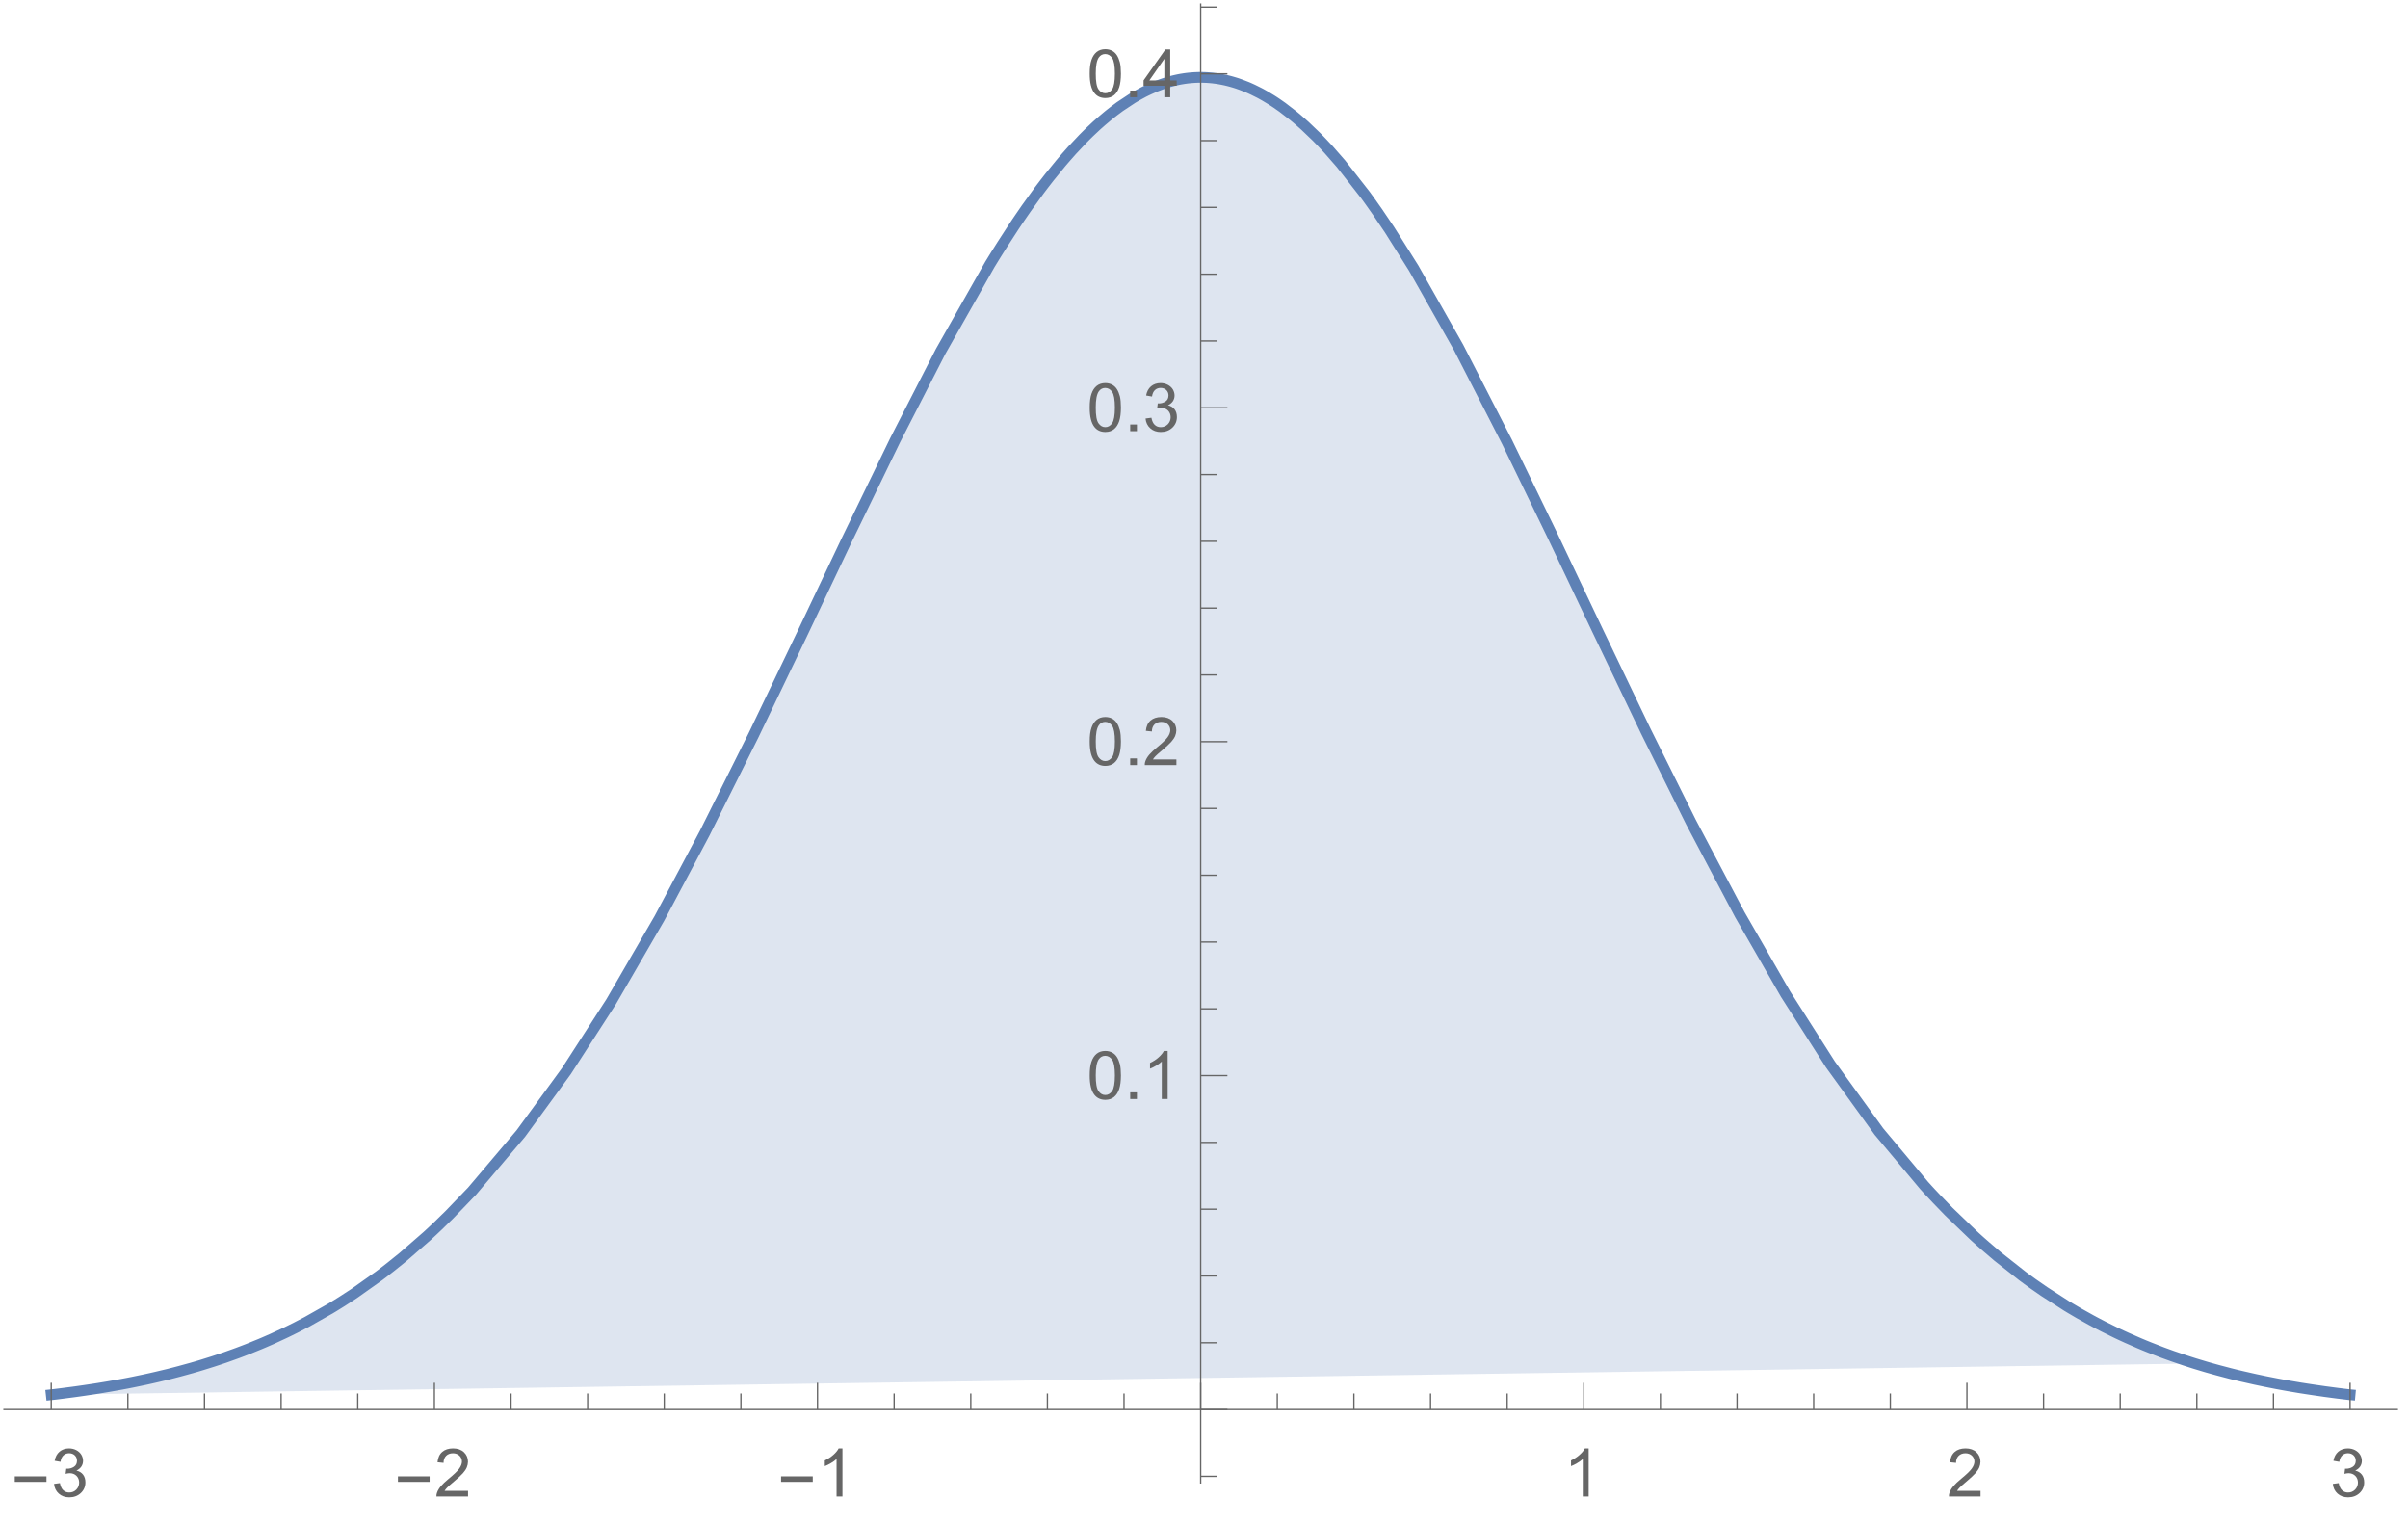 <?xml version="1.0" encoding="UTF-8"?>
<svg xmlns="http://www.w3.org/2000/svg" xmlns:xlink="http://www.w3.org/1999/xlink" width="360pt" height="228pt" viewBox="0 0 360 228" version="1.1">
<defs>
<g>
<symbol overflow="visible" id="glyph0-0">
<path style="stroke:none;" d="M 0.625 0 L 0.625 -8 L 4.375 -8 L 4.375 0 Z M 1.25 -0.625 L 3.75 -0.625 L 3.75 -7.375 L 1.25 -7.375 Z M 1.25 -0.625 "/>
</symbol>
<symbol overflow="visible" id="glyph0-1">
<path style="stroke:none;" d="M 5.289 -2.191 L 0.551 -2.191 L 0.551 -3.012 L 5.289 -3.012 Z M 5.289 -2.191 "/>
</symbol>
<symbol overflow="visible" id="glyph1-0">
<path style="stroke:none;" d="M 1.25 0 L 1.25 -6.25 L 6.25 -6.25 L 6.25 0 Z M 1.406 -0.156 L 6.094 -0.156 L 6.094 -6.094 L 1.406 -6.094 Z M 1.406 -0.156 "/>
</symbol>
<symbol overflow="visible" id="glyph1-1">
<path style="stroke:none;" d="M 0.422 -1.891 L 1.297 -2.008 C 1.395 -1.504 1.566 -1.145 1.812 -0.93 C 2.055 -0.707 2.352 -0.598 2.699 -0.602 C 3.109 -0.598 3.457 -0.742 3.746 -1.031 C 4.027 -1.316 4.172 -1.668 4.176 -2.094 C 4.172 -2.492 4.039 -2.824 3.777 -3.09 C 3.512 -3.348 3.176 -3.48 2.773 -3.484 C 2.602 -3.48 2.395 -3.449 2.152 -3.391 L 2.25 -4.16 C 2.309 -4.152 2.355 -4.148 2.391 -4.148 C 2.766 -4.148 3.102 -4.246 3.402 -4.441 C 3.699 -4.637 3.848 -4.938 3.852 -5.348 C 3.848 -5.664 3.738 -5.93 3.523 -6.145 C 3.305 -6.355 3.023 -6.461 2.68 -6.465 C 2.336 -6.461 2.051 -6.355 1.824 -6.141 C 1.594 -5.926 1.449 -5.602 1.387 -5.176 L 0.508 -5.332 C 0.613 -5.918 0.855 -6.371 1.238 -6.699 C 1.617 -7.02 2.094 -7.184 2.66 -7.188 C 3.051 -7.184 3.41 -7.098 3.738 -6.934 C 4.066 -6.762 4.316 -6.535 4.496 -6.25 C 4.668 -5.957 4.758 -5.648 4.758 -5.328 C 4.758 -5.016 4.672 -4.734 4.508 -4.48 C 4.336 -4.227 4.09 -4.023 3.77 -3.875 C 4.191 -3.773 4.523 -3.574 4.758 -3.27 C 4.992 -2.961 5.109 -2.574 5.109 -2.113 C 5.109 -1.484 4.879 -0.953 4.426 -0.523 C 3.965 -0.09 3.391 0.121 2.695 0.125 C 2.066 0.121 1.543 -0.062 1.129 -0.434 C 0.711 -0.809 0.477 -1.293 0.422 -1.891 Z M 0.422 -1.891 "/>
</symbol>
<symbol overflow="visible" id="glyph1-2">
<path style="stroke:none;" d="M 5.035 -0.844 L 5.035 0 L 0.305 0 C 0.297 -0.211 0.328 -0.414 0.406 -0.609 C 0.523 -0.93 0.719 -1.246 0.984 -1.562 C 1.25 -1.871 1.633 -2.234 2.133 -2.648 C 2.91 -3.281 3.434 -3.785 3.711 -4.16 C 3.98 -4.535 4.117 -4.887 4.121 -5.219 C 4.117 -5.566 3.992 -5.859 3.746 -6.102 C 3.496 -6.336 3.172 -6.457 2.773 -6.461 C 2.348 -6.457 2.012 -6.328 1.758 -6.078 C 1.5 -5.82 1.371 -5.469 1.371 -5.023 L 0.469 -5.117 C 0.531 -5.789 0.762 -6.305 1.168 -6.656 C 1.566 -7.008 2.109 -7.184 2.793 -7.188 C 3.477 -7.184 4.02 -6.992 4.422 -6.617 C 4.82 -6.234 5.02 -5.762 5.023 -5.199 C 5.02 -4.91 4.961 -4.629 4.848 -4.355 C 4.727 -4.074 4.535 -3.785 4.266 -3.48 C 3.992 -3.176 3.539 -2.754 2.91 -2.223 C 2.379 -1.777 2.039 -1.477 1.895 -1.32 C 1.742 -1.16 1.621 -1.004 1.523 -0.844 Z M 5.035 -0.844 "/>
</symbol>
<symbol overflow="visible" id="glyph1-3">
<path style="stroke:none;" d="M 3.727 0 L 2.848 0 L 2.848 -5.602 C 2.637 -5.398 2.359 -5.195 2.016 -4.992 C 1.672 -4.789 1.363 -4.637 1.09 -4.539 L 1.09 -5.391 C 1.582 -5.621 2.012 -5.898 2.379 -6.23 C 2.746 -6.555 3.004 -6.875 3.16 -7.188 L 3.727 -7.188 Z M 3.727 0 "/>
</symbol>
<symbol overflow="visible" id="glyph1-4">
<path style="stroke:none;" d="M 0.414 -3.531 C 0.41 -4.375 0.496 -5.055 0.676 -5.574 C 0.848 -6.086 1.109 -6.484 1.453 -6.766 C 1.797 -7.043 2.227 -7.184 2.75 -7.188 C 3.129 -7.184 3.465 -7.105 3.758 -6.953 C 4.047 -6.797 4.289 -6.574 4.477 -6.285 C 4.664 -5.992 4.812 -5.637 4.922 -5.223 C 5.027 -4.801 5.078 -4.238 5.082 -3.531 C 5.078 -2.688 4.992 -2.008 4.824 -1.496 C 4.648 -0.977 4.391 -0.578 4.051 -0.301 C 3.703 -0.02 3.27 0.117 2.75 0.121 C 2.055 0.117 1.516 -0.129 1.125 -0.621 C 0.648 -1.215 0.41 -2.184 0.414 -3.531 Z M 1.32 -3.531 C 1.316 -2.352 1.453 -1.57 1.73 -1.184 C 2.004 -0.793 2.344 -0.598 2.75 -0.602 C 3.148 -0.598 3.488 -0.793 3.766 -1.188 C 4.039 -1.574 4.176 -2.355 4.18 -3.531 C 4.176 -4.707 4.039 -5.488 3.766 -5.879 C 3.488 -6.262 3.145 -6.457 2.738 -6.461 C 2.332 -6.457 2.012 -6.285 1.773 -5.945 C 1.469 -5.508 1.316 -4.703 1.32 -3.531 Z M 1.32 -3.531 "/>
</symbol>
<symbol overflow="visible" id="glyph1-5">
<path style="stroke:none;" d="M 0.906 0 L 0.906 -1 L 1.91 -1 L 1.91 0 Z M 0.906 0 "/>
</symbol>
<symbol overflow="visible" id="glyph1-6">
<path style="stroke:none;" d="M 3.234 0 L 3.234 -1.715 L 0.125 -1.715 L 0.125 -2.52 L 3.395 -7.156 L 4.109 -7.156 L 4.109 -2.52 L 5.078 -2.52 L 5.078 -1.715 L 4.109 -1.715 L 4.109 0 Z M 3.234 -2.52 L 3.234 -5.746 L 0.992 -2.52 Z M 3.234 -2.52 "/>
</symbol>
</g>
</defs>
<g id="surface4">
  <path style=" stroke:none;fill-rule:nonzero;fill:rgb(36.841%,50.677%,70.979%);fill-opacity:0.2;" d="
  M 7.66 208.48
  
  328.109 203.816
  327.277 203.551
  326.859 203.414
  326.648 203.348
  326.547 203.312
  326.441 203.277
  324.77 202.707
  323.938 202.406
  323.52 202.254
  323.309 202.176
  323.207 202.137
  323.102 202.098
  321.398 201.434
  320.547 201.09
  320.121 200.91
  319.906 200.82
  319.801 200.777
  319.695 200.73
  317.992 199.984
  317.141 199.594
  316.715 199.395
  316.5 199.293
  316.289 199.191
  314.461 198.289
  313.551 197.816
  313.094 197.574
  312.867 197.449
  312.754 197.391
  312.637 197.328
  310.812 196.309
  309.902 195.773
  309.445 195.504
  309.215 195.363
  309.102 195.297
  308.988 195.227
  305.625 193.059
  303.941 191.891
  303.098 191.281
  302.68 190.973
  302.363 190.738
  302.258 190.656
  298.648 187.809
  296.848 186.27
  295.945 185.473
  295.266 184.863
  295.156 184.758
  295.043 184.656
  291.367 181.121
  289.531 179.223
  288.609 178.242
  288.152 177.746
  287.922 177.492
  287.809 177.367
  287.691 177.242
  280.91 169.148
  273.645 159.105
  266.945 148.598
  260.109 136.719
  252.793 122.867
  246.043 109.281
  238.805 94.188
  232.141 80.148
  225.336 66.121
  218.051 51.918
  211.332 40.055
  207.73 34.336
  205.93 31.672
  205.027 30.391
  204.578 29.762
  204.352 29.453
  204.242 29.297
  204.129 29.145
  200.461 24.457
  198.625 22.359
  197.707 21.375
  197.25 20.898
  197.02 20.664
  196.906 20.547
  196.789 20.43
  195.098 18.812
  194.25 18.059
  193.828 17.695
  193.617 17.52
  193.512 17.434
  193.406 17.344
  191.715 16.039
  190.867 15.445
  190.445 15.164
  190.23 15.027
  190.02 14.895
  189.113 14.348
  188.66 14.094
  188.434 13.969
  188.207 13.852
  187.301 13.402
  186.848 13.195
  186.621 13.094
  186.395 13
  185.484 12.648
  185.031 12.488
  184.805 12.414
  184.578 12.344
  184.125 12.211
  183.898 12.148
  183.785 12.121
  183.672 12.09
  183.219 11.98
  182.766 11.887
  182.348 11.809
  182.141 11.773
  181.93 11.742
  181.723 11.711
  181.512 11.688
  181.305 11.66
  181.199 11.648
  181.094 11.641
  180.887 11.621
  180.57 11.598
  180.469 11.59
  180.258 11.582
  180.152 11.574
  180.051 11.57
  179.945 11.57
  179.84 11.566
  179.734 11.566
  179.633 11.562
  179.316 11.562
  179.215 11.566
  179.109 11.566
  178.898 11.574
  178.797 11.578
  178.691 11.582
  178.586 11.59
  178.48 11.594
  178.379 11.602
  178.062 11.625
  177.961 11.637
  177.855 11.645
  177.75 11.656
  177.543 11.68
  177.438 11.691
  177.332 11.707
  177.125 11.734
  176.914 11.766
  176.707 11.801
  176.602 11.816
  176.496 11.836
  176.289 11.875
  176.184 11.895
  176.078 11.918
  175.652 12.012
  175.438 12.062
  175.227 12.117
  174.801 12.23
  174.586 12.293
  174.48 12.328
  174.371 12.359
  173.945 12.496
  173.734 12.57
  173.625 12.605
  173.52 12.645
  173.094 12.805
  172.879 12.887
  172.668 12.973
  171.816 13.348
  171.387 13.551
  171.176 13.656
  171.07 13.707
  170.961 13.762
  170.109 14.223
  169.684 14.465
  169.469 14.594
  169.363 14.656
  169.258 14.723
  167.43 15.934
  166.516 16.613
  166.062 16.969
  165.832 17.152
  165.719 17.242
  165.605 17.336
  164.691 18.109
  164.234 18.512
  164.004 18.715
  163.777 18.926
  162.863 19.785
  162.406 20.234
  162.18 20.461
  162.066 20.578
  161.949 20.691
  160.266 22.477
  159.426 23.426
  159.004 23.914
  158.793 24.16
  158.582 24.41
  156.898 26.477
  156.055 27.562
  155.633 28.117
  155.316 28.539
  155.211 28.684
  153.406 31.188
  152.504 32.496
  152.051 33.16
  151.828 33.496
  151.715 33.668
  151.602 33.836
  149.797 36.617
  148.891 38.055
  148.441 38.785
  148.215 39.156
  147.988 39.523
  140.633 52.512
  133.844 65.758
  126.566 80.766
  119.863 94.887
  112.668 109.875
  105.344 124.555
  98.586 137.27
  91.344 149.77
  84.668 160.117
  77.859 169.445
  70.566 178.055
  67.203 181.551
  65.52 183.195
  64.68 183.988
  64.258 184.379
  64.051 184.574
  63.945 184.668
  63.84 184.766
  60.234 187.906
  58.43 189.359
  57.527 190.062
  57.078 190.406
  56.852 190.574
  56.742 190.66
  56.629 190.742
  52.957 193.344
  51.117 194.539
  50.199 195.109
  49.742 195.391
  49.512 195.527
  49.398 195.598
  49.281 195.664
  45.895 197.578
  44.199 198.461
  43.352 198.879
  42.93 199.086
  42.719 199.188
  42.609 199.238
  42.504 199.289
  40.691 200.129
  39.781 200.527
  39.328 200.723
  39.102 200.816
  38.988 200.867
  38.875 200.914
  37.059 201.652
  36.152 202
  35.695 202.172
  35.469 202.258
  35.355 202.297
  35.242 202.34
  33.57 202.938
  32.73 203.219
  32.312 203.359
  32.105 203.426
  31.895 203.496
  30.223 204.02
  29.387 204.27
  28.965 204.391
  28.758 204.453
  28.652 204.484
  28.547 204.512
  26.84 204.98
  25.988 205.203
  25.562 205.312
  25.348 205.367
  25.242 205.395
  25.133 205.422
  23.426 205.828
  22.574 206.023
  22.145 206.117
  21.934 206.164
  21.824 206.188
  21.719 206.211
  19.891 206.59
  18.977 206.77
  18.52 206.855
  18.293 206.898
  18.176 206.922
  18.062 206.941
  16.234 207.266
  15.32 207.418
  14.863 207.492
  14.633 207.531
  14.52 207.547
  14.406 207.566
  12.719 207.82
  11.875 207.941
  11.453 208
  11.242 208.031
  11.137 208.043
  11.031 208.059
  9.348 208.277
  8.504 208.383
  8.082 208.434 Z M 7.66 208.48 "/>
<path style="fill:none;stroke-width:1.6;stroke-linecap:square;stroke-linejoin:miter;stroke:rgb(36.841%,50.677%,70.979%);stroke-opacity:1;stroke-miterlimit:3.25;" d="M 81.66 221.48 L 82.082 221.434 L 82.504 221.383 L 83.348 221.277 L 85.031 221.059 L 85.137 221.043 L 85.242 221.031 L 85.453 221 L 85.875 220.941 L 86.719 220.82 L 88.406 220.566 L 88.52 220.547 L 88.633 220.531 L 88.863 220.492 L 89.32 220.418 L 90.234 220.266 L 92.062 219.941 L 92.176 219.922 L 92.293 219.898 L 92.52 219.855 L 92.977 219.77 L 93.891 219.59 L 95.719 219.211 L 95.824 219.188 L 95.934 219.164 L 96.145 219.117 L 96.574 219.023 L 97.426 218.828 L 99.133 218.422 L 99.242 218.395 L 99.348 218.367 L 99.562 218.312 L 99.988 218.203 L 100.84 217.98 L 102.547 217.512 L 102.652 217.484 L 102.758 217.453 L 102.965 217.391 L 103.387 217.27 L 104.223 217.02 L 105.895 216.496 L 106.105 216.426 L 106.312 216.359 L 106.73 216.219 L 107.57 215.938 L 109.242 215.34 L 109.355 215.297 L 109.469 215.258 L 109.695 215.172 L 110.152 215 L 111.059 214.652 L 112.875 213.914 L 112.988 213.867 L 113.102 213.816 L 113.328 213.723 L 113.781 213.527 L 114.691 213.129 L 116.504 212.289 L 116.609 212.238 L 116.719 212.188 L 116.93 212.086 L 117.352 211.879 L 118.199 211.461 L 119.895 210.578 L 123.281 208.664 L 123.398 208.598 L 123.512 208.527 L 123.742 208.391 L 124.199 208.109 L 125.117 207.539 L 126.957 206.344 L 130.629 203.742 L 130.742 203.66 L 130.852 203.574 L 131.078 203.406 L 131.527 203.062 L 132.43 202.359 L 134.234 200.906 L 137.84 197.766 L 137.945 197.668 L 138.051 197.574 L 138.258 197.379 L 138.68 196.988 L 139.52 196.195 L 141.203 194.551 L 144.566 191.055 L 151.859 182.445 L 158.668 173.117 L 165.344 162.77 L 172.586 150.27 L 179.344 137.555 L 186.668 122.875 L 193.863 107.887 L 200.566 93.766 L 207.844 78.758 L 214.633 65.512 L 221.988 52.523 L 222.215 52.156 L 222.441 51.785 L 222.891 51.055 L 223.797 49.617 L 225.602 46.836 L 225.715 46.668 L 225.828 46.496 L 226.051 46.16 L 226.504 45.496 L 227.406 44.188 L 229.211 41.684 L 229.316 41.539 L 229.633 41.117 L 230.055 40.562 L 230.898 39.477 L 232.582 37.41 L 232.793 37.16 L 233.004 36.914 L 233.426 36.426 L 234.266 35.477 L 235.949 33.691 L 236.066 33.578 L 236.18 33.461 L 236.406 33.234 L 236.863 32.785 L 237.777 31.926 L 238.004 31.715 L 238.234 31.512 L 238.691 31.109 L 239.605 30.336 L 239.719 30.242 L 239.832 30.152 L 240.062 29.969 L 240.516 29.613 L 241.43 28.934 L 243.258 27.723 L 243.363 27.656 L 243.469 27.594 L 243.684 27.465 L 244.109 27.223 L 244.961 26.762 L 245.07 26.707 L 245.176 26.656 L 245.387 26.551 L 245.816 26.348 L 246.668 25.973 L 246.879 25.887 L 247.094 25.805 L 247.52 25.645 L 247.625 25.605 L 247.734 25.57 L 247.945 25.496 L 248.371 25.359 L 248.48 25.328 L 248.586 25.293 L 248.801 25.23 L 249.227 25.117 L 249.438 25.062 L 249.652 25.012 L 250.078 24.918 L 250.184 24.895 L 250.289 24.875 L 250.496 24.836 L 250.602 24.816 L 250.707 24.801 L 250.914 24.766 L 251.125 24.734 L 251.332 24.707 L 251.438 24.691 L 251.543 24.68 L 251.75 24.656 L 251.855 24.645 L 251.961 24.637 L 252.062 24.625 L 252.379 24.602 L 252.48 24.594 L 252.586 24.59 L 252.691 24.582 L 252.797 24.578 L 252.898 24.574 L 253.109 24.566 L 253.215 24.566 L 253.316 24.562 L 253.633 24.562 L 253.734 24.566 L 253.84 24.566 L 253.945 24.57 L 254.051 24.57 L 254.152 24.574 L 254.258 24.582 L 254.469 24.59 L 254.57 24.598 L 254.887 24.621 L 255.094 24.641 L 255.199 24.648 L 255.305 24.66 L 255.512 24.688 L 255.723 24.711 L 255.93 24.742 L 256.141 24.773 L 256.348 24.809 L 256.766 24.887 L 257.219 24.98 L 257.672 25.09 L 257.785 25.121 L 257.898 25.148 L 258.125 25.211 L 258.578 25.344 L 258.805 25.414 L 259.031 25.488 L 259.484 25.648 L 260.395 26 L 260.621 26.094 L 260.848 26.195 L 261.301 26.402 L 262.207 26.852 L 262.434 26.969 L 262.66 27.094 L 263.113 27.348 L 264.02 27.895 L 264.23 28.027 L 264.445 28.164 L 264.867 28.445 L 265.715 29.039 L 267.406 30.344 L 267.512 30.434 L 267.617 30.52 L 267.828 30.695 L 268.25 31.059 L 269.098 31.812 L 270.789 33.43 L 270.906 33.547 L 271.02 33.664 L 271.25 33.898 L 271.707 34.375 L 272.625 35.359 L 274.461 37.457 L 278.129 42.145 L 278.242 42.297 L 278.352 42.453 L 278.578 42.762 L 279.027 43.391 L 279.93 44.672 L 281.73 47.336 L 285.332 53.055 L 292.051 64.918 L 299.324 79.098 L 306.141 93.148 L 312.805 107.188 L 320.043 122.281 L 326.793 135.867 L 334.109 149.719 L 340.945 161.598 L 347.645 172.105 L 354.91 182.148 L 361.691 190.242 L 361.809 190.367 L 361.922 190.492 L 362.152 190.746 L 362.609 191.242 L 363.531 192.223 L 365.367 194.121 L 369.043 197.656 L 369.156 197.758 L 369.266 197.863 L 369.945 198.473 L 370.848 199.27 L 372.648 200.809 L 376.258 203.656 L 376.363 203.738 L 376.68 203.973 L 377.098 204.281 L 377.941 204.891 L 379.625 206.059 L 382.988 208.227 L 383.102 208.297 L 383.215 208.363 L 383.445 208.504 L 383.902 208.773 L 384.812 209.309 L 386.637 210.328 L 386.754 210.391 L 386.867 210.449 L 387.094 210.574 L 387.551 210.816 L 388.461 211.289 L 390.289 212.191 L 390.5 212.293 L 390.715 212.395 L 391.141 212.594 L 391.992 212.984 L 393.695 213.73 L 393.801 213.777 L 393.906 213.82 L 394.121 213.91 L 394.547 214.09 L 395.398 214.434 L 397.102 215.098 L 397.207 215.137 L 397.309 215.176 L 397.52 215.254 L 397.938 215.406 L 398.77 215.707 L 400.441 216.277 L 400.547 216.312 L 400.648 216.348 L 400.859 216.414 L 401.277 216.551 L 402.109 216.816 L 403.781 217.32 L 403.895 217.352 L 404.008 217.387 L 404.234 217.449 L 404.688 217.578 L 405.594 217.828 L 407.406 218.305 L 407.52 218.332 L 407.633 218.363 L 407.859 218.418 L 408.309 218.531 L 409.215 218.746 L 411.027 219.156 L 411.238 219.203 L 411.449 219.246 L 411.875 219.336 L 412.719 219.512 L 414.41 219.844 L 415.254 220 L 416.102 220.152 L 417.789 220.438 L 417.91 220.457 L 418.027 220.477 L 418.262 220.512 L 418.734 220.586 L 419.68 220.73 L 421.566 221.004 L 421.801 221.035 L 422.039 221.066 L 422.508 221.129 L 423.453 221.254 L 423.57 221.27 L 423.688 221.281 L 423.926 221.312 L 424.395 221.371 L 424.516 221.383 L 424.633 221.398 L 424.867 221.426 L 424.984 221.441 L 425.105 221.453 L 425.223 221.469 L 425.34 221.48 " transform="matrix(1,0,0,1,-74,-13)"/>
<path style="fill:none;stroke-width:0.2;stroke-linecap:butt;stroke-linejoin:miter;stroke:rgb(39.999%,39.999%,39.999%);stroke-opacity:1;stroke-miterlimit:3.25;" d="M 81.66 223.695 L 81.66 219.695 " transform="matrix(1,0,0,1,-74,-13)"/>
<g style="fill:rgb(39.999%,39.999%,39.999%);fill-opacity:1;">
  <use xlink:href="#glyph0-1" x="1.66" y="223.693"/>
</g>
<g style="fill:rgb(39.999%,39.999%,39.999%);fill-opacity:1;">
  <use xlink:href="#glyph1-1" x="7.66" y="223.693"/>
</g>
<path style="fill:none;stroke-width:0.2;stroke-linecap:butt;stroke-linejoin:miter;stroke:rgb(39.999%,39.999%,39.999%);stroke-opacity:1;stroke-miterlimit:3.25;" d="M 93.117 223.695 L 93.117 221.293 " transform="matrix(1,0,0,1,-74,-13)"/>
<path style="fill:none;stroke-width:0.2;stroke-linecap:butt;stroke-linejoin:miter;stroke:rgb(39.999%,39.999%,39.999%);stroke-opacity:1;stroke-miterlimit:3.25;" d="M 104.57 223.695 L 104.57 221.293 " transform="matrix(1,0,0,1,-74,-13)"/>
<path style="fill:none;stroke-width:0.2;stroke-linecap:butt;stroke-linejoin:miter;stroke:rgb(39.999%,39.999%,39.999%);stroke-opacity:1;stroke-miterlimit:3.25;" d="M 116.027 223.695 L 116.027 221.293 " transform="matrix(1,0,0,1,-74,-13)"/>
<path style="fill:none;stroke-width:0.2;stroke-linecap:butt;stroke-linejoin:miter;stroke:rgb(39.999%,39.999%,39.999%);stroke-opacity:1;stroke-miterlimit:3.25;" d="M 127.484 223.695 L 127.484 221.293 " transform="matrix(1,0,0,1,-74,-13)"/>
<path style="fill:none;stroke-width:0.2;stroke-linecap:butt;stroke-linejoin:miter;stroke:rgb(39.999%,39.999%,39.999%);stroke-opacity:1;stroke-miterlimit:3.25;" d="M 138.941 223.695 L 138.941 219.695 " transform="matrix(1,0,0,1,-74,-13)"/>
<g style="fill:rgb(39.999%,39.999%,39.999%);fill-opacity:1;">
  <use xlink:href="#glyph0-1" x="58.94" y="223.693"/>
</g>
<g style="fill:rgb(39.999%,39.999%,39.999%);fill-opacity:1;">
  <use xlink:href="#glyph1-2" x="64.94" y="223.693"/>
</g>
<path style="fill:none;stroke-width:0.2;stroke-linecap:butt;stroke-linejoin:miter;stroke:rgb(39.999%,39.999%,39.999%);stroke-opacity:1;stroke-miterlimit:3.25;" d="M 150.395 223.695 L 150.395 221.293 " transform="matrix(1,0,0,1,-74,-13)"/>
<path style="fill:none;stroke-width:0.2;stroke-linecap:butt;stroke-linejoin:miter;stroke:rgb(39.999%,39.999%,39.999%);stroke-opacity:1;stroke-miterlimit:3.25;" d="M 161.852 223.695 L 161.852 221.293 " transform="matrix(1,0,0,1,-74,-13)"/>
<path style="fill:none;stroke-width:0.2;stroke-linecap:butt;stroke-linejoin:miter;stroke:rgb(39.999%,39.999%,39.999%);stroke-opacity:1;stroke-miterlimit:3.25;" d="M 173.309 223.695 L 173.309 221.293 " transform="matrix(1,0,0,1,-74,-13)"/>
<path style="fill:none;stroke-width:0.2;stroke-linecap:butt;stroke-linejoin:miter;stroke:rgb(39.999%,39.999%,39.999%);stroke-opacity:1;stroke-miterlimit:3.25;" d="M 184.766 223.695 L 184.766 221.293 " transform="matrix(1,0,0,1,-74,-13)"/>
<path style="fill:none;stroke-width:0.2;stroke-linecap:butt;stroke-linejoin:miter;stroke:rgb(39.999%,39.999%,39.999%);stroke-opacity:1;stroke-miterlimit:3.25;" d="M 196.219 223.695 L 196.219 219.695 " transform="matrix(1,0,0,1,-74,-13)"/>
<g style="fill:rgb(39.999%,39.999%,39.999%);fill-opacity:1;">
  <use xlink:href="#glyph0-1" x="116.22" y="223.693"/>
</g>
<g style="fill:rgb(39.999%,39.999%,39.999%);fill-opacity:1;">
  <use xlink:href="#glyph1-3" x="122.22" y="223.693"/>
</g>
<path style="fill:none;stroke-width:0.2;stroke-linecap:butt;stroke-linejoin:miter;stroke:rgb(39.999%,39.999%,39.999%);stroke-opacity:1;stroke-miterlimit:3.25;" d="M 207.676 223.695 L 207.676 221.293 " transform="matrix(1,0,0,1,-74,-13)"/>
<path style="fill:none;stroke-width:0.2;stroke-linecap:butt;stroke-linejoin:miter;stroke:rgb(39.999%,39.999%,39.999%);stroke-opacity:1;stroke-miterlimit:3.25;" d="M 219.133 223.695 L 219.133 221.293 " transform="matrix(1,0,0,1,-74,-13)"/>
<path style="fill:none;stroke-width:0.2;stroke-linecap:butt;stroke-linejoin:miter;stroke:rgb(39.999%,39.999%,39.999%);stroke-opacity:1;stroke-miterlimit:3.25;" d="M 230.59 223.695 L 230.59 221.293 " transform="matrix(1,0,0,1,-74,-13)"/>
<path style="fill:none;stroke-width:0.2;stroke-linecap:butt;stroke-linejoin:miter;stroke:rgb(39.999%,39.999%,39.999%);stroke-opacity:1;stroke-miterlimit:3.25;" d="M 242.043 223.695 L 242.043 221.293 " transform="matrix(1,0,0,1,-74,-13)"/>
<path style="fill:none;stroke-width:0.2;stroke-linecap:butt;stroke-linejoin:miter;stroke:rgb(39.999%,39.999%,39.999%);stroke-opacity:1;stroke-miterlimit:3.25;" d="M 253.5 223.695 L 253.5 219.695 " transform="matrix(1,0,0,1,-74,-13)"/>
<path style="fill:none;stroke-width:0.2;stroke-linecap:butt;stroke-linejoin:miter;stroke:rgb(39.999%,39.999%,39.999%);stroke-opacity:1;stroke-miterlimit:3.25;" d="M 264.957 223.695 L 264.957 221.293 " transform="matrix(1,0,0,1,-74,-13)"/>
<path style="fill:none;stroke-width:0.2;stroke-linecap:butt;stroke-linejoin:miter;stroke:rgb(39.999%,39.999%,39.999%);stroke-opacity:1;stroke-miterlimit:3.25;" d="M 276.41 223.695 L 276.41 221.293 " transform="matrix(1,0,0,1,-74,-13)"/>
<path style="fill:none;stroke-width:0.2;stroke-linecap:butt;stroke-linejoin:miter;stroke:rgb(39.999%,39.999%,39.999%);stroke-opacity:1;stroke-miterlimit:3.25;" d="M 287.867 223.695 L 287.867 221.293 " transform="matrix(1,0,0,1,-74,-13)"/>
<path style="fill:none;stroke-width:0.2;stroke-linecap:butt;stroke-linejoin:miter;stroke:rgb(39.999%,39.999%,39.999%);stroke-opacity:1;stroke-miterlimit:3.25;" d="M 299.324 223.695 L 299.324 221.293 " transform="matrix(1,0,0,1,-74,-13)"/>
<path style="fill:none;stroke-width:0.2;stroke-linecap:butt;stroke-linejoin:miter;stroke:rgb(39.999%,39.999%,39.999%);stroke-opacity:1;stroke-miterlimit:3.25;" d="M 310.781 223.695 L 310.781 219.695 " transform="matrix(1,0,0,1,-74,-13)"/>
<g style="fill:rgb(39.999%,39.999%,39.999%);fill-opacity:1;">
  <use xlink:href="#glyph1-3" x="233.78" y="223.693"/>
</g>
<path style="fill:none;stroke-width:0.2;stroke-linecap:butt;stroke-linejoin:miter;stroke:rgb(39.999%,39.999%,39.999%);stroke-opacity:1;stroke-miterlimit:3.25;" d="M 322.234 223.695 L 322.234 221.293 " transform="matrix(1,0,0,1,-74,-13)"/>
<path style="fill:none;stroke-width:0.2;stroke-linecap:butt;stroke-linejoin:miter;stroke:rgb(39.999%,39.999%,39.999%);stroke-opacity:1;stroke-miterlimit:3.25;" d="M 333.691 223.695 L 333.691 221.293 " transform="matrix(1,0,0,1,-74,-13)"/>
<path style="fill:none;stroke-width:0.2;stroke-linecap:butt;stroke-linejoin:miter;stroke:rgb(39.999%,39.999%,39.999%);stroke-opacity:1;stroke-miterlimit:3.25;" d="M 345.148 223.695 L 345.148 221.293 " transform="matrix(1,0,0,1,-74,-13)"/>
<path style="fill:none;stroke-width:0.2;stroke-linecap:butt;stroke-linejoin:miter;stroke:rgb(39.999%,39.999%,39.999%);stroke-opacity:1;stroke-miterlimit:3.25;" d="M 356.605 223.695 L 356.605 221.293 " transform="matrix(1,0,0,1,-74,-13)"/>
<path style="fill:none;stroke-width:0.2;stroke-linecap:butt;stroke-linejoin:miter;stroke:rgb(39.999%,39.999%,39.999%);stroke-opacity:1;stroke-miterlimit:3.25;" d="M 368.059 223.695 L 368.059 219.695 " transform="matrix(1,0,0,1,-74,-13)"/>
<g style="fill:rgb(39.999%,39.999%,39.999%);fill-opacity:1;">
  <use xlink:href="#glyph1-2" x="291.06" y="223.693"/>
</g>
<path style="fill:none;stroke-width:0.2;stroke-linecap:butt;stroke-linejoin:miter;stroke:rgb(39.999%,39.999%,39.999%);stroke-opacity:1;stroke-miterlimit:3.25;" d="M 379.516 223.695 L 379.516 221.293 " transform="matrix(1,0,0,1,-74,-13)"/>
<path style="fill:none;stroke-width:0.2;stroke-linecap:butt;stroke-linejoin:miter;stroke:rgb(39.999%,39.999%,39.999%);stroke-opacity:1;stroke-miterlimit:3.25;" d="M 390.973 223.695 L 390.973 221.293 " transform="matrix(1,0,0,1,-74,-13)"/>
<path style="fill:none;stroke-width:0.2;stroke-linecap:butt;stroke-linejoin:miter;stroke:rgb(39.999%,39.999%,39.999%);stroke-opacity:1;stroke-miterlimit:3.25;" d="M 402.43 223.695 L 402.43 221.293 " transform="matrix(1,0,0,1,-74,-13)"/>
<path style="fill:none;stroke-width:0.2;stroke-linecap:butt;stroke-linejoin:miter;stroke:rgb(39.999%,39.999%,39.999%);stroke-opacity:1;stroke-miterlimit:3.25;" d="M 413.883 223.695 L 413.883 221.293 " transform="matrix(1,0,0,1,-74,-13)"/>
<path style="fill:none;stroke-width:0.2;stroke-linecap:butt;stroke-linejoin:miter;stroke:rgb(39.999%,39.999%,39.999%);stroke-opacity:1;stroke-miterlimit:3.25;" d="M 425.34 223.695 L 425.34 219.695 " transform="matrix(1,0,0,1,-74,-13)"/>
<g style="fill:rgb(39.999%,39.999%,39.999%);fill-opacity:1;">
  <use xlink:href="#glyph1-1" x="348.34" y="223.693"/>
</g>
<path style="fill:none;stroke-width:0.2;stroke-linecap:butt;stroke-linejoin:miter;stroke:rgb(39.999%,39.999%,39.999%);stroke-opacity:1;stroke-miterlimit:3.25;" d="M 74.5 223.695 L 432.5 223.695 " transform="matrix(1,0,0,1,-74,-13)"/>
<path style="fill:none;stroke-width:0.2;stroke-linecap:butt;stroke-linejoin:miter;stroke:rgb(39.999%,39.999%,39.999%);stroke-opacity:1;stroke-miterlimit:3.25;" d="M 253.5 233.676 L 255.898 233.676 " transform="matrix(1,0,0,1,-74,-13)"/>
<path style="fill:none;stroke-width:0.2;stroke-linecap:butt;stroke-linejoin:miter;stroke:rgb(39.999%,39.999%,39.999%);stroke-opacity:1;stroke-miterlimit:3.25;" d="M 253.5 223.695 L 257.5 223.695 " transform="matrix(1,0,0,1,-74,-13)"/>
<path style="fill:none;stroke-width:0.2;stroke-linecap:butt;stroke-linejoin:miter;stroke:rgb(39.999%,39.999%,39.999%);stroke-opacity:1;stroke-miterlimit:3.25;" d="M 253.5 213.711 L 255.898 213.711 " transform="matrix(1,0,0,1,-74,-13)"/>
<path style="fill:none;stroke-width:0.2;stroke-linecap:butt;stroke-linejoin:miter;stroke:rgb(39.999%,39.999%,39.999%);stroke-opacity:1;stroke-miterlimit:3.25;" d="M 253.5 203.727 L 255.898 203.727 " transform="matrix(1,0,0,1,-74,-13)"/>
<path style="fill:none;stroke-width:0.2;stroke-linecap:butt;stroke-linejoin:miter;stroke:rgb(39.999%,39.999%,39.999%);stroke-opacity:1;stroke-miterlimit:3.25;" d="M 253.5 193.746 L 255.898 193.746 " transform="matrix(1,0,0,1,-74,-13)"/>
<path style="fill:none;stroke-width:0.2;stroke-linecap:butt;stroke-linejoin:miter;stroke:rgb(39.999%,39.999%,39.999%);stroke-opacity:1;stroke-miterlimit:3.25;" d="M 253.5 183.762 L 255.898 183.762 " transform="matrix(1,0,0,1,-74,-13)"/>
<path style="fill:none;stroke-width:0.2;stroke-linecap:butt;stroke-linejoin:miter;stroke:rgb(39.999%,39.999%,39.999%);stroke-opacity:1;stroke-miterlimit:3.25;" d="M 253.5 173.777 L 257.5 173.777 " transform="matrix(1,0,0,1,-74,-13)"/>
<g style="fill:rgb(39.999%,39.999%,39.999%);fill-opacity:1;">
  <use xlink:href="#glyph1-4" x="162.5" y="164.279"/>
  <use xlink:href="#glyph1-5" x="168.062" y="164.279"/>
  <use xlink:href="#glyph1-3" x="170.84" y="164.279"/>
</g>
<path style="fill:none;stroke-width:0.2;stroke-linecap:butt;stroke-linejoin:miter;stroke:rgb(39.999%,39.999%,39.999%);stroke-opacity:1;stroke-miterlimit:3.25;" d="M 253.5 163.797 L 255.898 163.797 " transform="matrix(1,0,0,1,-74,-13)"/>
<path style="fill:none;stroke-width:0.2;stroke-linecap:butt;stroke-linejoin:miter;stroke:rgb(39.999%,39.999%,39.999%);stroke-opacity:1;stroke-miterlimit:3.25;" d="M 253.5 153.812 L 255.898 153.812 " transform="matrix(1,0,0,1,-74,-13)"/>
<path style="fill:none;stroke-width:0.2;stroke-linecap:butt;stroke-linejoin:miter;stroke:rgb(39.999%,39.999%,39.999%);stroke-opacity:1;stroke-miterlimit:3.25;" d="M 253.5 143.828 L 255.898 143.828 " transform="matrix(1,0,0,1,-74,-13)"/>
<path style="fill:none;stroke-width:0.2;stroke-linecap:butt;stroke-linejoin:miter;stroke:rgb(39.999%,39.999%,39.999%);stroke-opacity:1;stroke-miterlimit:3.25;" d="M 253.5 133.848 L 255.898 133.848 " transform="matrix(1,0,0,1,-74,-13)"/>
<path style="fill:none;stroke-width:0.2;stroke-linecap:butt;stroke-linejoin:miter;stroke:rgb(39.999%,39.999%,39.999%);stroke-opacity:1;stroke-miterlimit:3.25;" d="M 253.5 123.863 L 257.5 123.863 " transform="matrix(1,0,0,1,-74,-13)"/>
<g style="fill:rgb(39.999%,39.999%,39.999%);fill-opacity:1;">
  <use xlink:href="#glyph1-4" x="162.5" y="114.364"/>
  <use xlink:href="#glyph1-5" x="168.062" y="114.364"/>
  <use xlink:href="#glyph1-2" x="170.84" y="114.364"/>
</g>
<path style="fill:none;stroke-width:0.2;stroke-linecap:butt;stroke-linejoin:miter;stroke:rgb(39.999%,39.999%,39.999%);stroke-opacity:1;stroke-miterlimit:3.25;" d="M 253.5 113.883 L 255.898 113.883 " transform="matrix(1,0,0,1,-74,-13)"/>
<path style="fill:none;stroke-width:0.2;stroke-linecap:butt;stroke-linejoin:miter;stroke:rgb(39.999%,39.999%,39.999%);stroke-opacity:1;stroke-miterlimit:3.25;" d="M 253.5 103.898 L 255.898 103.898 " transform="matrix(1,0,0,1,-74,-13)"/>
<path style="fill:none;stroke-width:0.2;stroke-linecap:butt;stroke-linejoin:miter;stroke:rgb(39.999%,39.999%,39.999%);stroke-opacity:1;stroke-miterlimit:3.25;" d="M 253.5 93.914 L 255.898 93.914 " transform="matrix(1,0,0,1,-74,-13)"/>
<path style="fill:none;stroke-width:0.2;stroke-linecap:butt;stroke-linejoin:miter;stroke:rgb(39.999%,39.999%,39.999%);stroke-opacity:1;stroke-miterlimit:3.25;" d="M 253.5 83.934 L 255.898 83.934 " transform="matrix(1,0,0,1,-74,-13)"/>
<path style="fill:none;stroke-width:0.2;stroke-linecap:butt;stroke-linejoin:miter;stroke:rgb(39.999%,39.999%,39.999%);stroke-opacity:1;stroke-miterlimit:3.25;" d="M 253.5 73.949 L 257.5 73.949 " transform="matrix(1,0,0,1,-74,-13)"/>
<g style="fill:rgb(39.999%,39.999%,39.999%);fill-opacity:1;">
  <use xlink:href="#glyph1-4" x="162.5" y="64.449"/>
  <use xlink:href="#glyph1-5" x="168.062" y="64.449"/>
  <use xlink:href="#glyph1-1" x="170.84" y="64.449"/>
</g>
<path style="fill:none;stroke-width:0.2;stroke-linecap:butt;stroke-linejoin:miter;stroke:rgb(39.999%,39.999%,39.999%);stroke-opacity:1;stroke-miterlimit:3.25;" d="M 253.5 63.965 L 255.898 63.965 " transform="matrix(1,0,0,1,-74,-13)"/>
<path style="fill:none;stroke-width:0.2;stroke-linecap:butt;stroke-linejoin:miter;stroke:rgb(39.999%,39.999%,39.999%);stroke-opacity:1;stroke-miterlimit:3.25;" d="M 253.5 53.984 L 255.898 53.984 " transform="matrix(1,0,0,1,-74,-13)"/>
<path style="fill:none;stroke-width:0.2;stroke-linecap:butt;stroke-linejoin:miter;stroke:rgb(39.999%,39.999%,39.999%);stroke-opacity:1;stroke-miterlimit:3.25;" d="M 253.5 44 L 255.898 44 " transform="matrix(1,0,0,1,-74,-13)"/>
<path style="fill:none;stroke-width:0.2;stroke-linecap:butt;stroke-linejoin:miter;stroke:rgb(39.999%,39.999%,39.999%);stroke-opacity:1;stroke-miterlimit:3.25;" d="M 253.5 34.02 L 255.898 34.02 " transform="matrix(1,0,0,1,-74,-13)"/>
<path style="fill:none;stroke-width:0.2;stroke-linecap:butt;stroke-linejoin:miter;stroke:rgb(39.999%,39.999%,39.999%);stroke-opacity:1;stroke-miterlimit:3.25;" d="M 253.5 24.035 L 257.5 24.035 " transform="matrix(1,0,0,1,-74,-13)"/>
<g style="fill:rgb(39.999%,39.999%,39.999%);fill-opacity:1;">
  <use xlink:href="#glyph1-4" x="162.5" y="14.535"/>
  <use xlink:href="#glyph1-5" x="168.062" y="14.535"/>
  <use xlink:href="#glyph1-6" x="170.84" y="14.535"/>
</g>
<path style="fill:none;stroke-width:0.2;stroke-linecap:butt;stroke-linejoin:miter;stroke:rgb(39.999%,39.999%,39.999%);stroke-opacity:1;stroke-miterlimit:3.25;" d="M 253.5 14.051 L 255.898 14.051 " transform="matrix(1,0,0,1,-74,-13)"/>
<path style="fill:none;stroke-width:0.2;stroke-linecap:butt;stroke-linejoin:miter;stroke:rgb(39.999%,39.999%,39.999%);stroke-opacity:1;stroke-miterlimit:3.25;" d="M 253.5 234.758 L 253.5 13.5 " transform="matrix(1,0,0,1,-74,-13)"/>
</g>
</svg>
